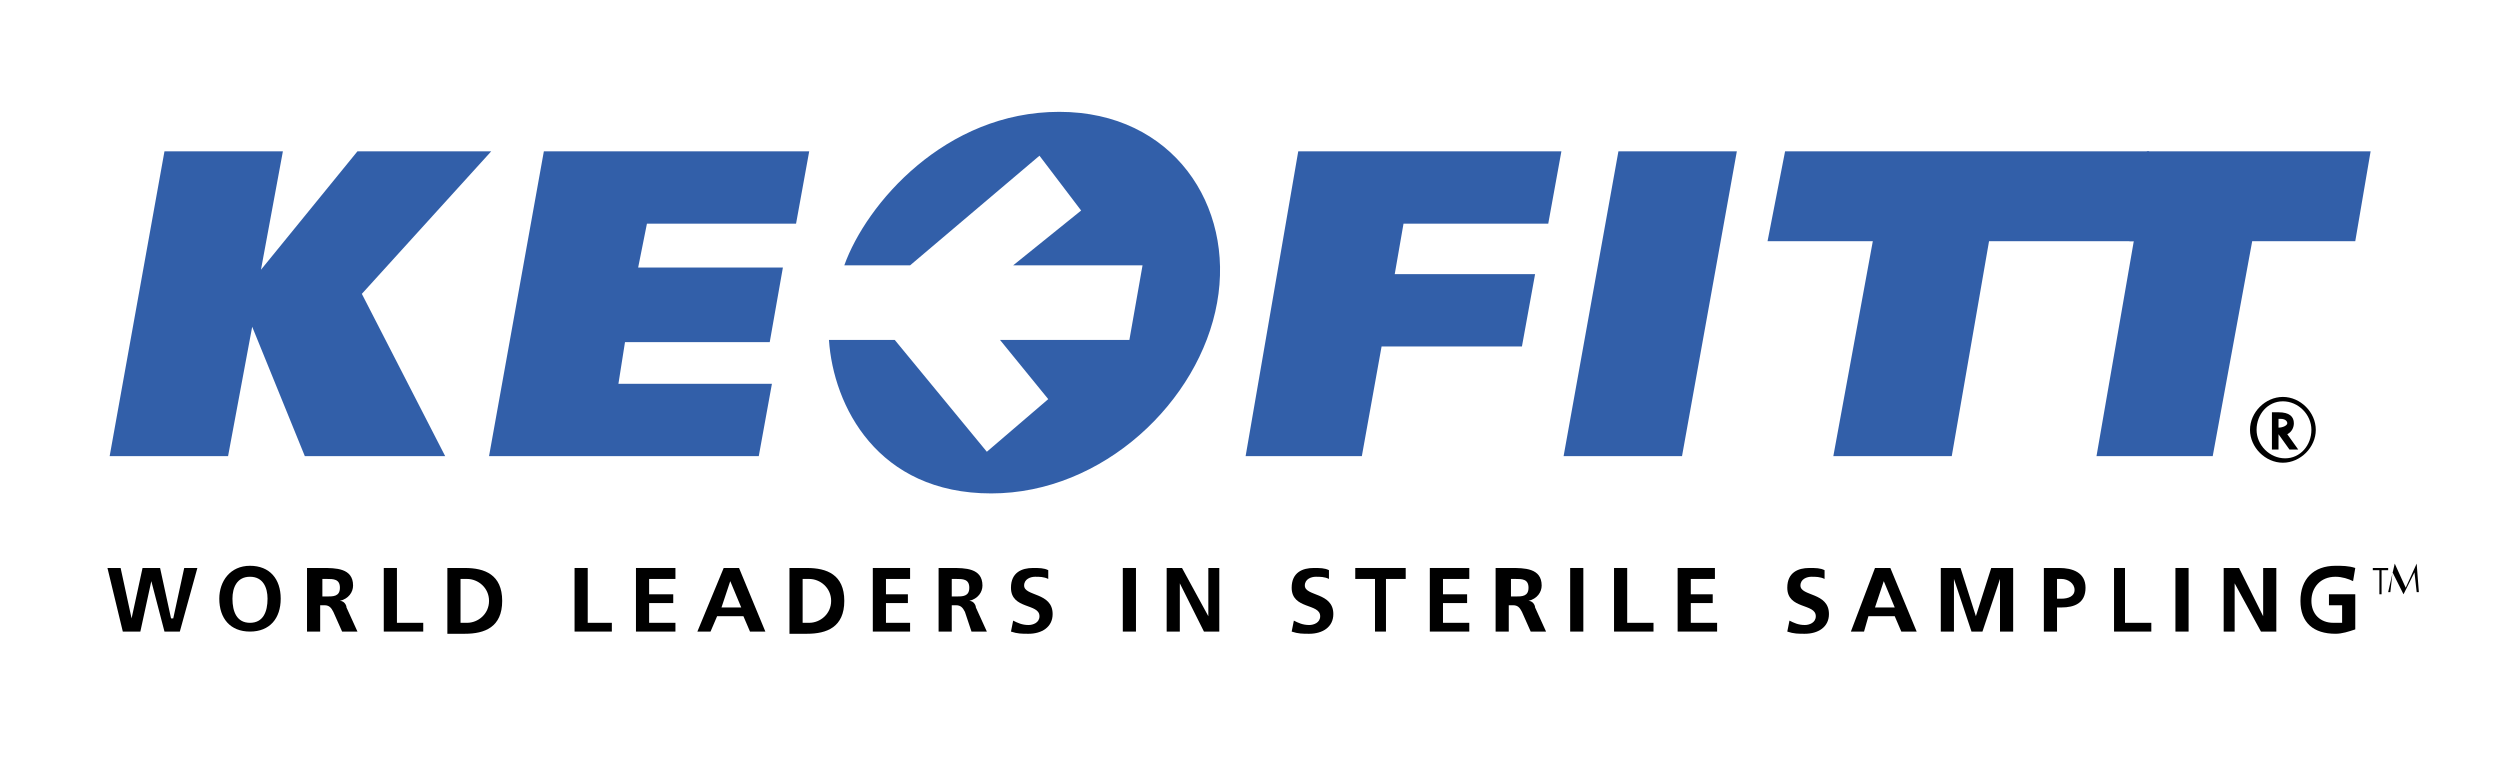 <?xml version="1.0" encoding="utf-8"?>
<!-- Generator: Adobe Illustrator 28.0.0, SVG Export Plug-In . SVG Version: 6.00 Build 0)  -->
<svg version="1.1" id="Capa_1" xmlns="http://www.w3.org/2000/svg" xmlns:xlink="http://www.w3.org/1999/xlink" x="0px" y="0px"
	 viewBox="0 0 114 35.3" style="enable-background:new 0 0 114 35.3;" xml:space="preserve">
<style type="text/css">
	.st0{fill:#325FA9;}
	.st1{clip-path:url(#SVGID_00000125587379120732531250000002637285068477361793_);fill:#325FA9;}
	.st2{clip-path:url(#SVGID_00000125587379120732531250000002637285068477361793_);}
</style>
<g>
	<polygon class="st0" points="16.3,6.9 11.9,12.3 11.9,12.3 12.9,6.9 7.5,6.9 5,20.8 10.4,20.8 11.5,14.9 11.5,14.9 13.9,20.8 
		20.3,20.8 16.5,13.4 22.4,6.9 	"/>
	<polygon class="st0" points="24.8,6.9 36.9,6.9 36.3,10.2 29.5,10.2 29.1,12.2 35.7,12.2 35.1,15.6 28.5,15.6 28.2,17.5 35.2,17.5 
		34.6,20.8 22.3,20.8 	"/>
	<polygon class="st0" points="59.2,6.9 71.2,6.9 70.6,10.2 64,10.2 63.6,12.5 70,12.5 69.4,15.8 63,15.8 62.1,20.8 56.8,20.8 	"/>
	<polygon class="st0" points="79.2,6.9 76.7,20.8 71.3,20.8 73.8,6.9 	"/>
	<polygon class="st0" points="97.3,11 90.7,11 89,20.8 83.6,20.8 85.4,11 80.6,11 81.4,6.9 98,6.9 	"/>
	<polygon class="st0" points="107.4,11 102.7,11 100.9,20.8 95.6,20.8 97.3,11 97.1,11 97.9,6.9 108.1,6.9 	"/>
	<g>
		<defs>
			<rect id="SVGID_1_" x="4.9" y="5.1" width="105.6" height="23.8"/>
		</defs>
		<clipPath id="SVGID_00000039132928455057392750000015948499204155220394_">
			<use xlink:href="#SVGID_1_"  style="overflow:visible;"/>
		</clipPath>
		<path style="clip-path:url(#SVGID_00000039132928455057392750000015948499204155220394_);fill:#325FA9;" d="M48.3,5.1
			c5.2,0,8,4.3,7.2,8.7c-0.8,4.5-5.2,8.7-10.3,8.7c-5.2,0-7.2-4-7.4-7h3l4.2,5.1l2.8-2.4l-2.2-2.7h5.9l0.6-3.4h-5.9l3.1-2.5
			l-1.9-2.5l-5.9,5h-3C39.5,9.3,43.1,5.1,48.3,5.1"/>
		<polygon style="clip-path:url(#SVGID_00000039132928455057392750000015948499204155220394_);" points="4.9,25.9 5.5,25.9 6,28.2 
			6,28.2 6.5,25.9 7.3,25.9 7.8,28.2 7.9,28.2 8.4,25.9 9,25.9 8.2,28.8 7.5,28.8 6.9,26.5 6.9,26.5 6.4,28.8 5.6,28.8 		"/>
		<path style="clip-path:url(#SVGID_00000039132928455057392750000015948499204155220394_);" d="M11.4,25.8c0.9,0,1.4,0.6,1.4,1.5
			c0,0.9-0.5,1.5-1.4,1.5c-0.9,0-1.4-0.6-1.4-1.5C10,26.5,10.5,25.8,11.4,25.8 M11.4,28.4c0.6,0,0.8-0.5,0.8-1.1c0-0.5-0.2-1-0.8-1
			c-0.6,0-0.8,0.5-0.8,1C10.6,27.9,10.8,28.4,11.4,28.4"/>
		<path style="clip-path:url(#SVGID_00000039132928455057392750000015948499204155220394_);" d="M14.1,25.9h0.6c0.6,0,1.4,0,1.4,0.8
			c0,0.3-0.2,0.6-0.6,0.7v0c0.2,0,0.3,0.2,0.3,0.3l0.5,1.1h-0.7l-0.4-0.9c-0.1-0.2-0.2-0.3-0.4-0.3h-0.2v1.2h-0.6V25.9z M14.7,27.2
			h0.2c0.3,0,0.6,0,0.6-0.4c0-0.4-0.3-0.4-0.6-0.4h-0.2V27.2z"/>
		<polygon style="clip-path:url(#SVGID_00000039132928455057392750000015948499204155220394_);" points="17.5,25.9 18.1,25.9 
			18.1,28.4 19.3,28.4 19.3,28.8 17.5,28.8 		"/>
		<path style="clip-path:url(#SVGID_00000039132928455057392750000015948499204155220394_);" d="M20.4,25.9h0.8
			c0.9,0,1.7,0.3,1.7,1.5c0,1.2-0.8,1.5-1.7,1.5h-0.8V25.9z M21,28.4h0.3c0.5,0,1-0.4,1-1c0-0.6-0.5-1-1-1H21V28.4z"/>
		<polygon style="clip-path:url(#SVGID_00000039132928455057392750000015948499204155220394_);" points="26.2,25.9 26.8,25.9 
			26.8,28.4 27.9,28.4 27.9,28.8 26.2,28.8 		"/>
		<polygon style="clip-path:url(#SVGID_00000039132928455057392750000015948499204155220394_);" points="29,25.9 30.8,25.9 
			30.8,26.4 29.6,26.4 29.6,27.1 30.7,27.1 30.7,27.5 29.6,27.5 29.6,28.4 30.8,28.4 30.8,28.8 29,28.8 		"/>
		<path style="clip-path:url(#SVGID_00000039132928455057392750000015948499204155220394_);" d="M33,25.9h0.7l1.2,2.9h-0.7l-0.3-0.7
			h-1.2l-0.3,0.7h-0.6L33,25.9z M33.3,26.5L33.3,26.5l-0.4,1.2h0.9L33.3,26.5z"/>
		<path style="clip-path:url(#SVGID_00000039132928455057392750000015948499204155220394_);" d="M36,25.9h0.8c0.9,0,1.7,0.3,1.7,1.5
			c0,1.2-0.8,1.5-1.7,1.5H36V25.9z M36.6,28.4h0.3c0.5,0,1-0.4,1-1c0-0.6-0.5-1-1-1h-0.3V28.4z"/>
		<polygon style="clip-path:url(#SVGID_00000039132928455057392750000015948499204155220394_);" points="39.8,25.9 41.5,25.9 
			41.5,26.4 40.4,26.4 40.4,27.1 41.4,27.1 41.4,27.5 40.4,27.5 40.4,28.4 41.5,28.4 41.5,28.8 39.8,28.8 		"/>
		<path style="clip-path:url(#SVGID_00000039132928455057392750000015948499204155220394_);" d="M42.8,25.9h0.6c0.6,0,1.4,0,1.4,0.8
			c0,0.3-0.2,0.6-0.6,0.7v0c0.2,0,0.3,0.2,0.3,0.3l0.5,1.1h-0.7L44,27.9c-0.1-0.2-0.2-0.3-0.4-0.3h-0.2v1.2h-0.6V25.9z M43.4,27.2
			h0.2c0.3,0,0.6,0,0.6-0.4c0-0.4-0.3-0.4-0.6-0.4h-0.2V27.2z"/>
		<path style="clip-path:url(#SVGID_00000039132928455057392750000015948499204155220394_);" d="M47.8,26.4
			c-0.2-0.1-0.4-0.1-0.6-0.1c-0.2,0-0.5,0.1-0.5,0.4c0,0.5,1.3,0.3,1.3,1.3c0,0.6-0.5,0.9-1.1,0.9c-0.3,0-0.5,0-0.8-0.1l0.1-0.5
			c0.2,0.1,0.4,0.2,0.7,0.2c0.2,0,0.5-0.1,0.5-0.4c0-0.6-1.3-0.3-1.3-1.3c0-0.7,0.5-0.9,1-0.9c0.3,0,0.5,0,0.7,0.1L47.8,26.4z"/>
		
			<rect x="51.2" y="25.9" style="clip-path:url(#SVGID_00000039132928455057392750000015948499204155220394_);" width="0.6" height="2.9"/>
		<polygon style="clip-path:url(#SVGID_00000039132928455057392750000015948499204155220394_);" points="53.2,25.9 53.9,25.9 
			55.1,28.1 55.1,28.1 55.1,25.9 55.6,25.9 55.6,28.8 54.9,28.8 53.8,26.6 53.8,26.6 53.8,28.8 53.2,28.8 		"/>
		<path style="clip-path:url(#SVGID_00000039132928455057392750000015948499204155220394_);" d="M60.6,26.4
			c-0.2-0.1-0.4-0.1-0.6-0.1c-0.2,0-0.5,0.1-0.5,0.4c0,0.5,1.3,0.3,1.3,1.3c0,0.6-0.5,0.9-1.1,0.9c-0.3,0-0.5,0-0.8-0.1l0.1-0.5
			c0.2,0.1,0.4,0.2,0.7,0.2c0.2,0,0.5-0.1,0.5-0.4c0-0.6-1.3-0.3-1.3-1.3c0-0.7,0.5-0.9,1-0.9c0.3,0,0.5,0,0.7,0.1L60.6,26.4z"/>
		<polygon style="clip-path:url(#SVGID_00000039132928455057392750000015948499204155220394_);" points="62.7,26.4 61.8,26.4 
			61.8,25.9 64.1,25.9 64.1,26.4 63.2,26.4 63.2,28.8 62.7,28.8 		"/>
		<polygon style="clip-path:url(#SVGID_00000039132928455057392750000015948499204155220394_);" points="65.2,25.9 67,25.9 67,26.4 
			65.8,26.4 65.8,27.1 66.9,27.1 66.9,27.5 65.8,27.5 65.8,28.4 67,28.4 67,28.8 65.2,28.8 		"/>
		<path style="clip-path:url(#SVGID_00000039132928455057392750000015948499204155220394_);" d="M68.3,25.9h0.6c0.6,0,1.4,0,1.4,0.8
			c0,0.3-0.2,0.6-0.6,0.7v0c0.2,0,0.3,0.2,0.3,0.3l0.5,1.1h-0.7l-0.4-0.9c-0.1-0.2-0.2-0.3-0.4-0.3h-0.2v1.2h-0.6V25.9z M68.9,27.2
			h0.2c0.3,0,0.6,0,0.6-0.4c0-0.4-0.3-0.4-0.6-0.4h-0.2V27.2z"/>
		
			<rect x="71.6" y="25.9" style="clip-path:url(#SVGID_00000039132928455057392750000015948499204155220394_);" width="0.6" height="2.9"/>
		<polygon style="clip-path:url(#SVGID_00000039132928455057392750000015948499204155220394_);" points="73.6,25.9 74.2,25.9 
			74.2,28.4 75.4,28.4 75.4,28.8 73.6,28.8 		"/>
		<polygon style="clip-path:url(#SVGID_00000039132928455057392750000015948499204155220394_);" points="76.5,25.9 78.2,25.9 
			78.2,26.4 77.1,26.4 77.1,27.1 78.1,27.1 78.1,27.5 77.1,27.5 77.1,28.4 78.3,28.4 78.3,28.8 76.5,28.8 		"/>
		<path style="clip-path:url(#SVGID_00000039132928455057392750000015948499204155220394_);" d="M83.2,26.4
			c-0.2-0.1-0.4-0.1-0.6-0.1c-0.2,0-0.5,0.1-0.5,0.4c0,0.5,1.3,0.3,1.3,1.3c0,0.6-0.5,0.9-1.1,0.9c-0.3,0-0.5,0-0.8-0.1l0.1-0.5
			c0.2,0.1,0.4,0.2,0.7,0.2c0.2,0,0.5-0.1,0.5-0.4c0-0.6-1.3-0.3-1.3-1.3c0-0.7,0.5-0.9,1-0.9c0.3,0,0.5,0,0.7,0.1L83.2,26.4z"/>
		<path style="clip-path:url(#SVGID_00000039132928455057392750000015948499204155220394_);" d="M85.5,25.9h0.7l1.2,2.9h-0.7
			l-0.3-0.7h-1.2L85,28.8h-0.6L85.5,25.9z M85.9,26.5L85.9,26.5l-0.4,1.2h0.9L85.9,26.5z"/>
		<polygon style="clip-path:url(#SVGID_00000039132928455057392750000015948499204155220394_);" points="88.5,25.9 89.4,25.9 
			90.1,28.1 90.1,28.1 90.8,25.9 91.8,25.9 91.8,28.8 91.2,28.8 91.2,26.4 91.2,26.4 90.4,28.8 89.9,28.8 89.1,26.4 89.1,26.4 
			89.1,28.8 88.5,28.8 		"/>
		<path style="clip-path:url(#SVGID_00000039132928455057392750000015948499204155220394_);" d="M93.2,25.9h0.7
			c0.6,0,1.2,0.2,1.2,0.9c0,0.7-0.5,0.9-1.1,0.9h-0.2v1.1h-0.6V25.9z M93.8,27.3H94c0.3,0,0.6-0.1,0.6-0.4c0-0.3-0.3-0.5-0.6-0.5
			h-0.2V27.3z"/>
		<polygon style="clip-path:url(#SVGID_00000039132928455057392750000015948499204155220394_);" points="96.4,25.9 96.9,25.9 
			96.9,28.4 98.1,28.4 98.1,28.8 96.4,28.8 		"/>
		
			<rect x="99.2" y="25.9" style="clip-path:url(#SVGID_00000039132928455057392750000015948499204155220394_);" width="0.6" height="2.9"/>
		<polygon style="clip-path:url(#SVGID_00000039132928455057392750000015948499204155220394_);" points="101.4,25.9 102.1,25.9 
			103.2,28.1 103.2,28.1 103.2,25.9 103.8,25.9 103.8,28.8 103.1,28.8 101.9,26.6 101.9,26.6 101.9,28.8 101.4,28.8 		"/>
		<path style="clip-path:url(#SVGID_00000039132928455057392750000015948499204155220394_);" d="M107.3,26.5
			c-0.2-0.1-0.5-0.2-0.8-0.2c-0.7,0-1.1,0.5-1.1,1.1c0,0.6,0.4,1,1,1c0.2,0,0.3,0,0.4,0v-0.8h-0.6v-0.5h1.2v1.6
			c-0.3,0.1-0.6,0.2-0.9,0.2c-1,0-1.6-0.5-1.6-1.5c0-1,0.6-1.6,1.6-1.6c0.3,0,0.6,0,0.9,0.1L107.3,26.5z"/>
		<path style="clip-path:url(#SVGID_00000039132928455057392750000015948499204155220394_);" d="M108.6,27.1h-0.1v-1.1h-0.3v-0.1
			h0.7v0.1h-0.3V27.1z M109.2,25.7l0.5,1.1l0.5-1.1l0.1,1.3h-0.1l-0.1-0.9l-0.5,1l-0.5-1l-0.1,0.9h-0.1L109.2,25.7z"/>
		<path style="clip-path:url(#SVGID_00000039132928455057392750000015948499204155220394_);" d="M105.6,19.6c0,0.8-0.7,1.5-1.5,1.5
			c-0.8,0-1.5-0.7-1.5-1.5c0-0.8,0.7-1.5,1.5-1.5C104.9,18.1,105.6,18.8,105.6,19.6 M104.1,18.3c-0.7,0-1.2,0.6-1.2,1.3
			c0,0.7,0.6,1.3,1.3,1.3c0.7,0,1.2-0.6,1.2-1.3S104.8,18.3,104.1,18.3L104.1,18.3z M104.8,20.5h-0.4l-0.5-0.7v0.7h-0.3v-1.7h0.3
			c0.5,0,0.7,0.2,0.7,0.5c0,0.2-0.1,0.4-0.3,0.5l0,0L104.8,20.5z M103.9,19.5c0.2,0,0.4-0.1,0.4-0.2c0-0.1-0.1-0.2-0.3-0.2h-0.1
			L103.9,19.5L103.9,19.5z"/>
	</g>
</g>
</svg>
